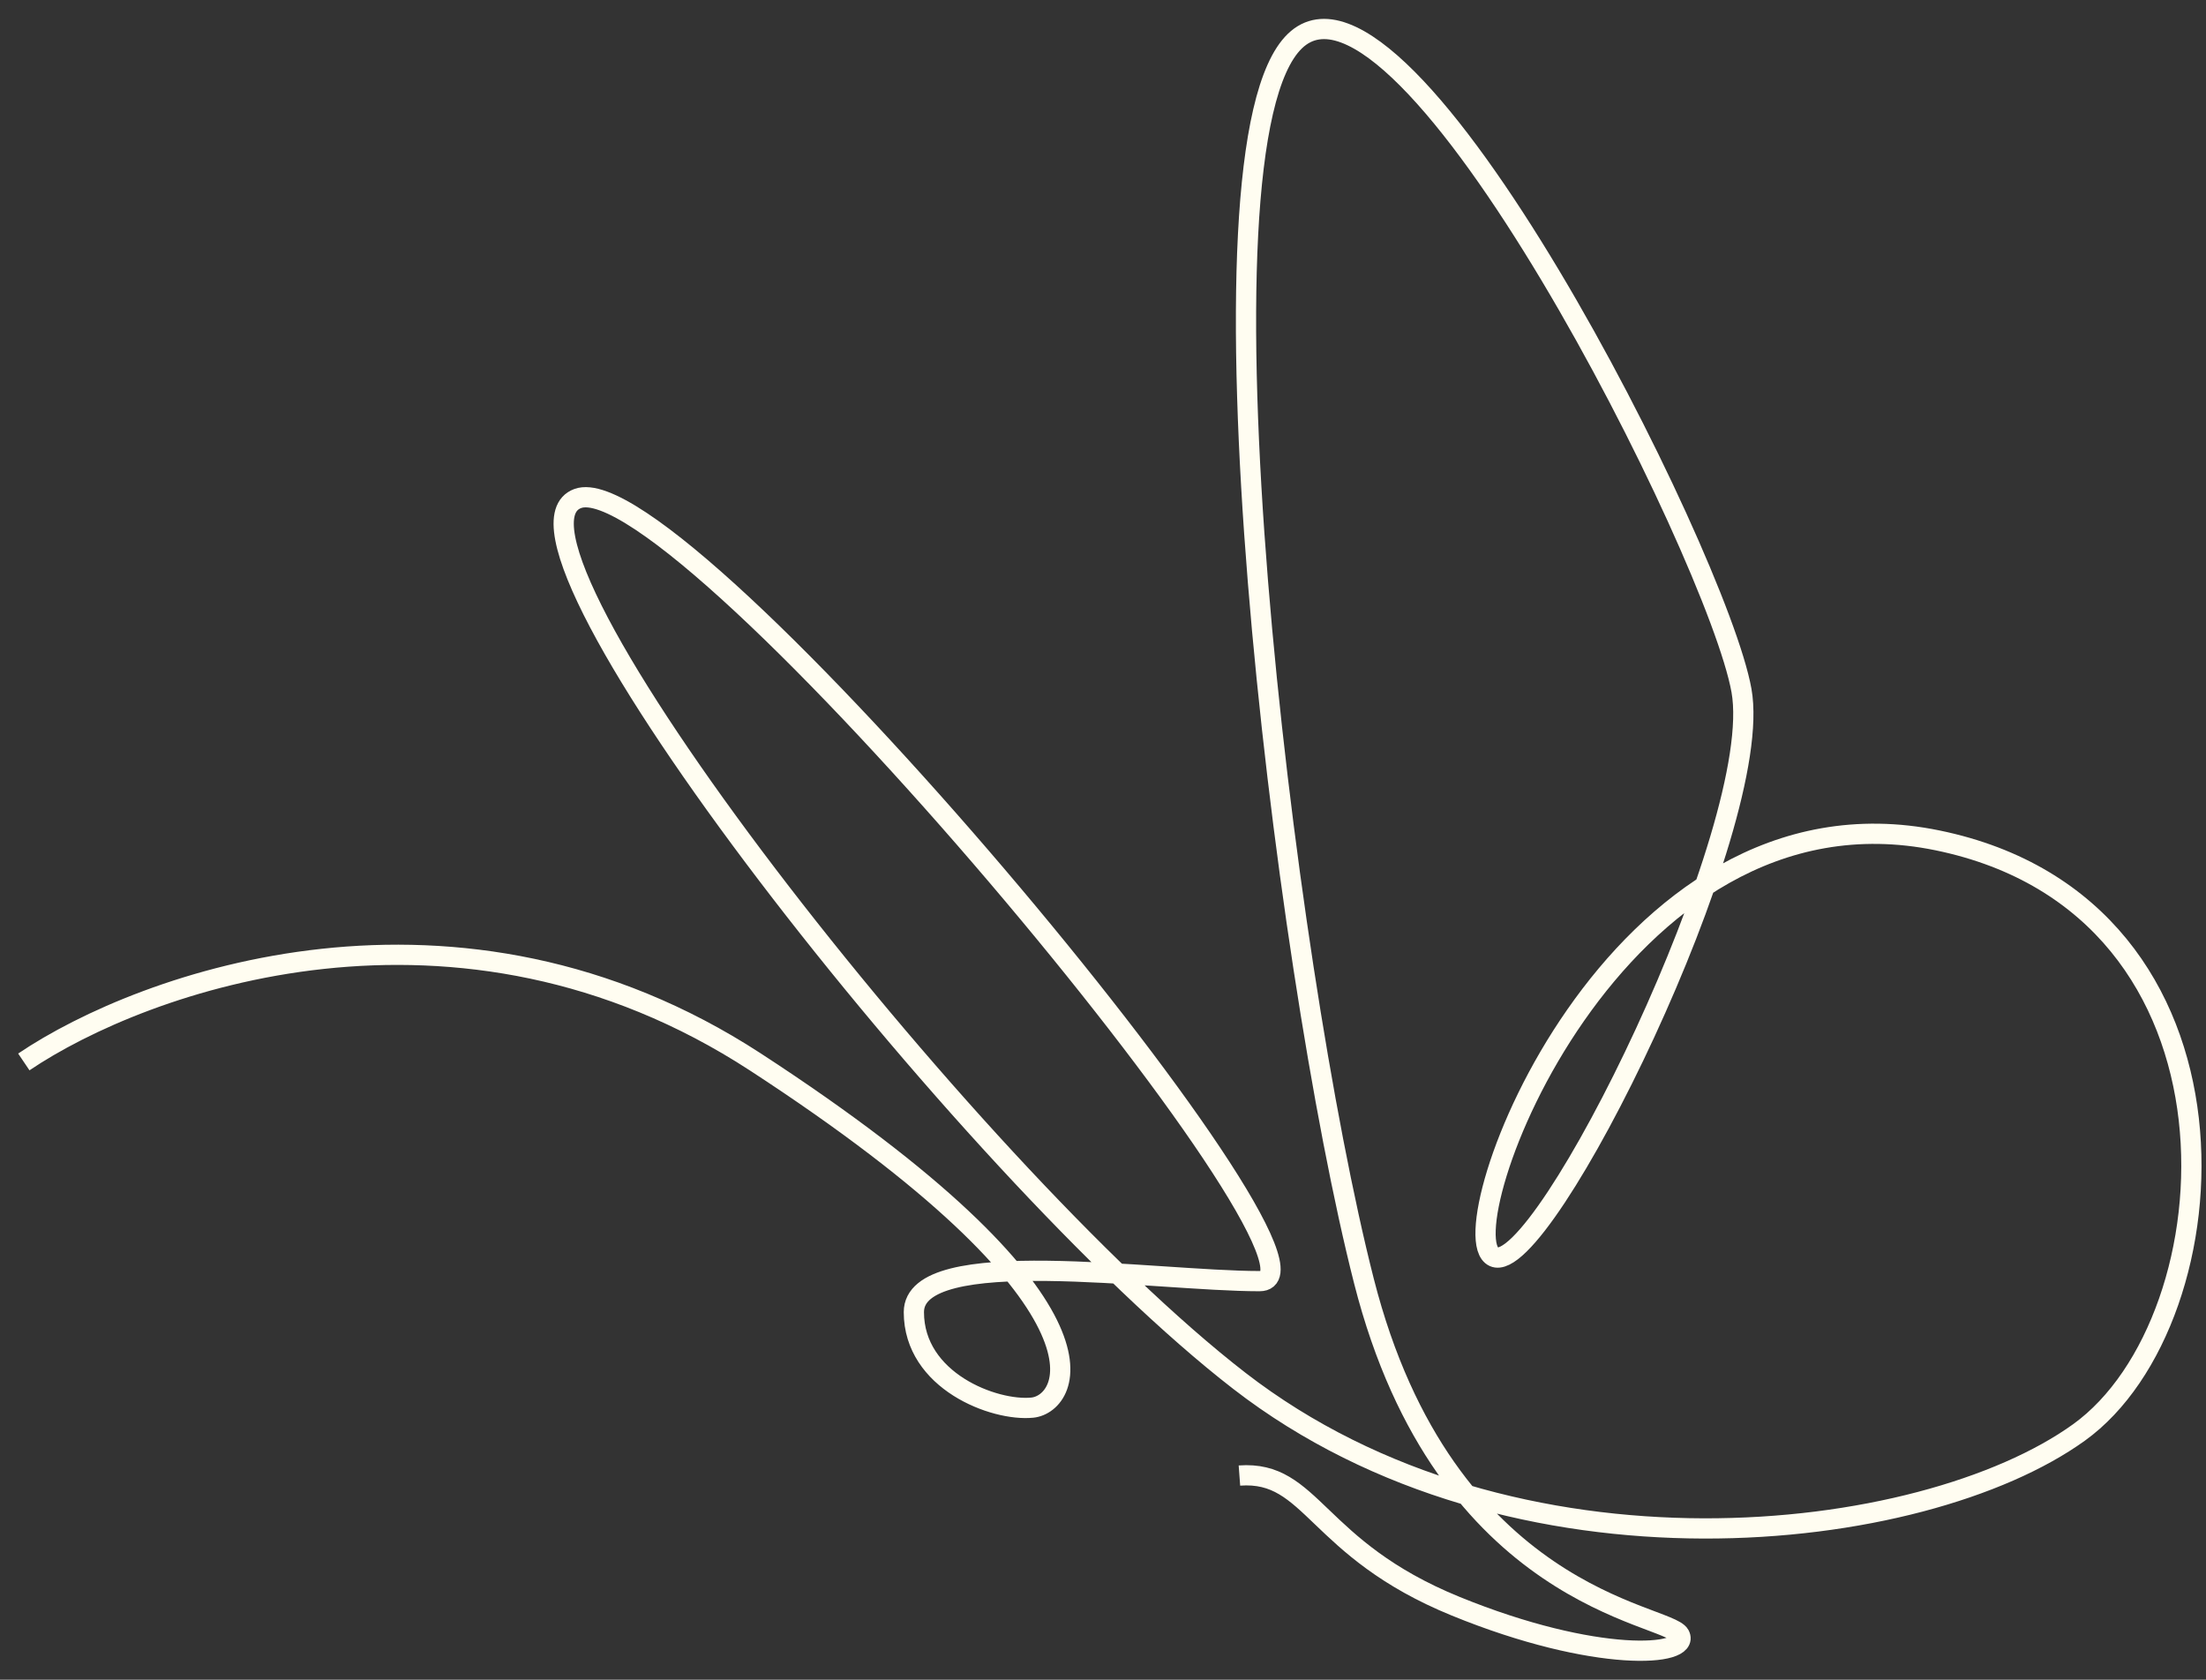 <svg width="109" height="83" viewBox="0 0 109 83" fill="none" xmlns="http://www.w3.org/2000/svg">
<rect x="0" y="0" width="109" height="83" fill="#333333" stroke="none"/>
<path d="M61.241 72.912C64.86 72.644 64.968 76.528 71.922 79.367C78.876 82.205 83.559 81.85 82.991 80.786C82.424 79.721 71.405 79.051 67.394 63.305C63.382 47.56 58.568 7.243 63.984 2.028C69.399 -3.188 84.844 27.401 86.048 34.121C87.251 40.84 76.219 63.205 73.812 62.102C71.405 60.999 79.696 38.224 95.739 41.527C111.783 44.83 110.462 65.215 102.723 70.783C94.984 76.351 74.78 78.71 61.241 68.235C47.703 57.759 23.448 26.521 28.545 24.634C33.641 22.746 67.428 63.305 62.237 63.305C57.047 63.305 45.155 61.44 45.155 64.837C45.155 68.235 49.119 69.745 51.007 69.556C52.894 69.367 55.725 64.46 37.322 52.474C22.6 42.886 7.091 48.479 1.177 52.474" stroke="#FFFDF1"/>
</svg>
